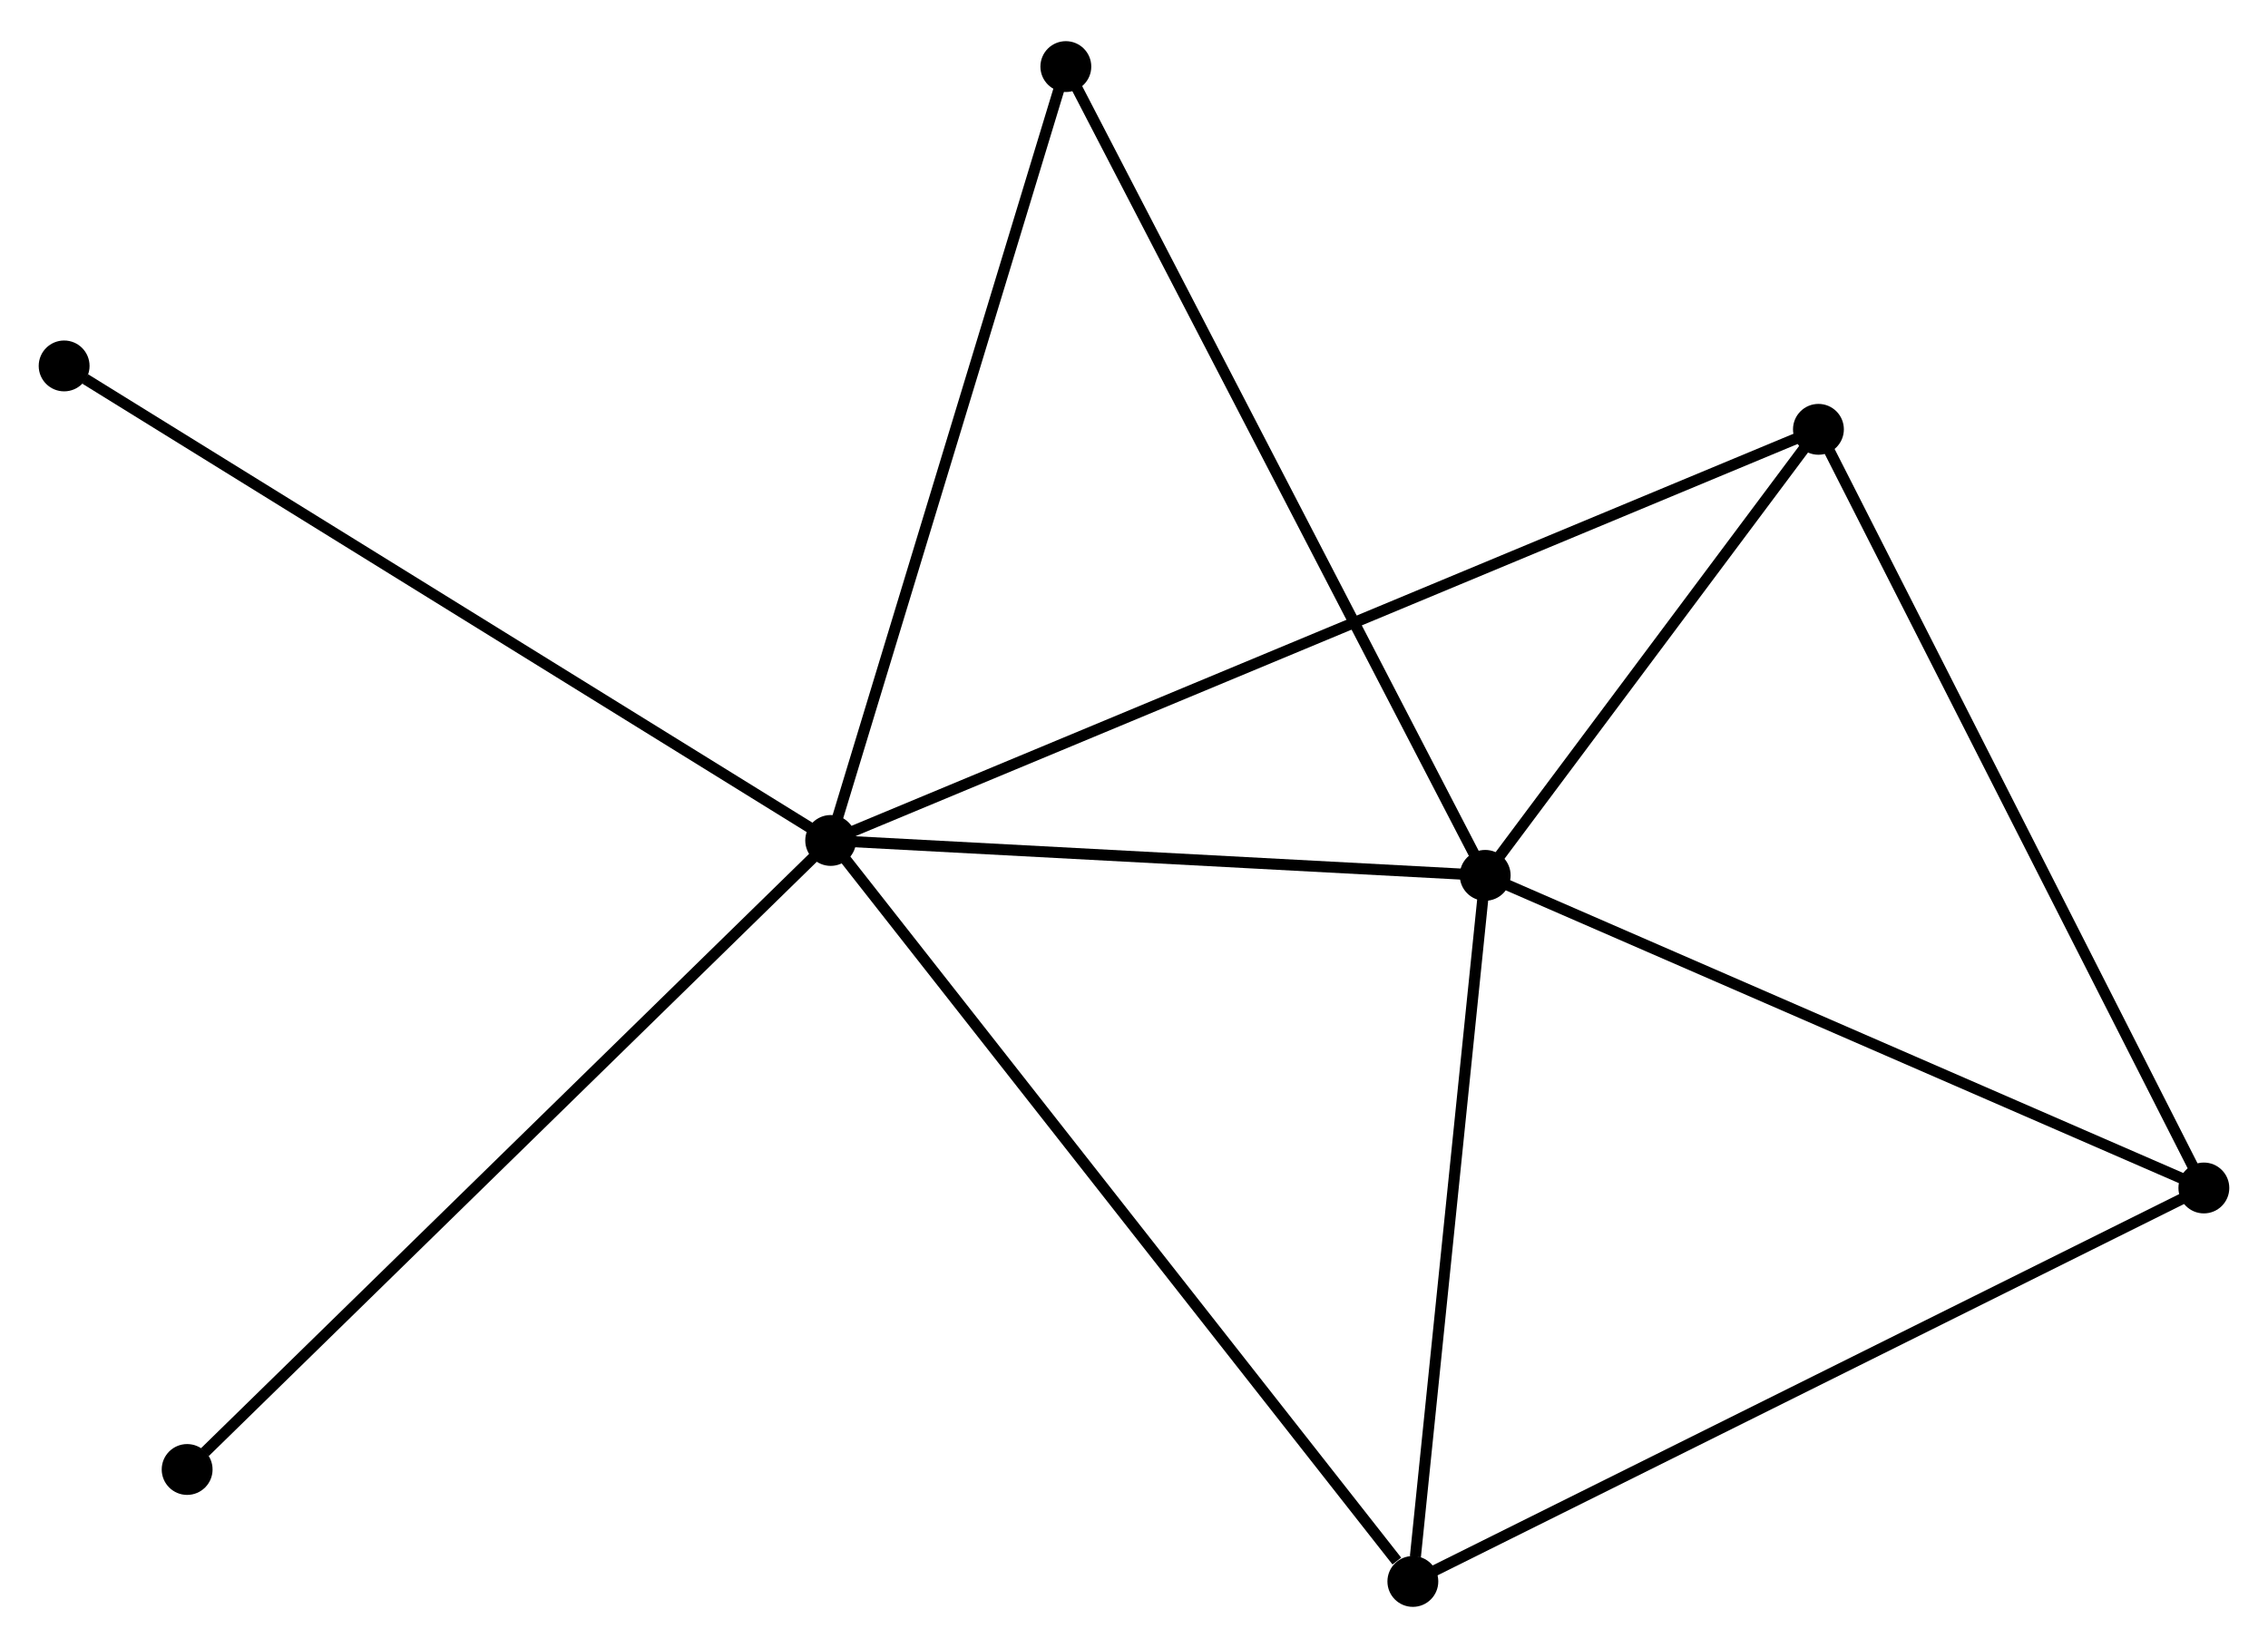 <?xml version="1.0" encoding="UTF-8" standalone="no"?>
<!DOCTYPE svg PUBLIC "-//W3C//DTD SVG 1.1//EN"
 "http://www.w3.org/Graphics/SVG/1.1/DTD/svg11.dtd">
<!-- Generated by graphviz version 2.36.0 (20140111.2315)
 -->
<!-- Title: %3 Pages: 1 -->
<svg width="205pt" height="149pt"
 viewBox="0.00 0.00 205.12 148.64" xmlns="http://www.w3.org/2000/svg" xmlns:xlink="http://www.w3.org/1999/xlink">
<g id="graph0" class="graph" transform="scale(1 1) rotate(0) translate(4 144.637)">
<title>%3</title>
<!-- 0 -->
<g id="node1" class="node"><title>0</title>
<ellipse fill="black" stroke="black" cx="71.128" cy="-68.831" rx="1.8" ry="1.8"/>
</g>
<!-- 1 -->
<g id="node2" class="node"><title>1</title>
<ellipse fill="black" stroke="black" cx="130.322" cy="-65.674" rx="1.8" ry="1.8"/>
</g>
<!-- 0&#45;&#45;1 -->
<g id="edge1" class="edge"><title>0&#45;&#45;1</title>
<path fill="none" stroke="black" d="M73.097,-68.726C82.084,-68.246 119.157,-66.269 128.285,-65.782"/>
</g>
<!-- 3 -->
<g id="node3" class="node"><title>3</title>
<ellipse fill="black" stroke="black" cx="123.78" cy="-1.8" rx="1.8" ry="1.8"/>
</g>
<!-- 0&#45;&#45;3 -->
<g id="edge2" class="edge"><title>0&#45;&#45;3</title>
<path fill="none" stroke="black" d="M72.429,-67.174C79.65,-57.98 114.741,-13.307 122.331,-3.645"/>
</g>
<!-- 4 -->
<g id="node4" class="node"><title>4</title>
<ellipse fill="black" stroke="black" cx="160.461" cy="-106.023" rx="1.8" ry="1.8"/>
</g>
<!-- 0&#45;&#45;4 -->
<g id="edge3" class="edge"><title>0&#45;&#45;4</title>
<path fill="none" stroke="black" d="M72.993,-69.607C84.619,-74.448 147.01,-100.422 158.606,-105.25"/>
</g>
<!-- 5 -->
<g id="node5" class="node"><title>5</title>
<ellipse fill="black" stroke="black" cx="92.396" cy="-138.837" rx="1.8" ry="1.8"/>
</g>
<!-- 0&#45;&#45;5 -->
<g id="edge4" class="edge"><title>0&#45;&#45;5</title>
<path fill="none" stroke="black" d="M71.653,-70.561C74.57,-80.162 88.745,-126.819 91.81,-136.91"/>
</g>
<!-- 6 -->
<g id="node6" class="node"><title>6</title>
<ellipse fill="black" stroke="black" cx="1.8" cy="-111.758" rx="1.8" ry="1.8"/>
</g>
<!-- 0&#45;&#45;6 -->
<g id="edge5" class="edge"><title>0&#45;&#45;6</title>
<path fill="none" stroke="black" d="M69.414,-69.892C59.906,-75.779 13.702,-104.389 3.708,-110.577"/>
</g>
<!-- 7 -->
<g id="node7" class="node"><title>7</title>
<ellipse fill="black" stroke="black" cx="12.925" cy="-11.928" rx="1.8" ry="1.8"/>
</g>
<!-- 0&#45;&#45;7 -->
<g id="edge6" class="edge"><title>0&#45;&#45;7</title>
<path fill="none" stroke="black" d="M69.689,-67.424C61.706,-59.62 22.916,-21.697 14.527,-13.494"/>
</g>
<!-- 1&#45;&#45;3 -->
<g id="edge8" class="edge"><title>1&#45;&#45;3</title>
<path fill="none" stroke="black" d="M130.134,-63.831C129.195,-54.667 125.035,-14.048 124.009,-4.036"/>
</g>
<!-- 1&#45;&#45;4 -->
<g id="edge9" class="edge"><title>1&#45;&#45;4</title>
<path fill="none" stroke="black" d="M131.617,-67.407C136.575,-74.044 154.314,-97.792 159.205,-104.34"/>
</g>
<!-- 1&#45;&#45;5 -->
<g id="edge10" class="edge"><title>1&#45;&#45;5</title>
<path fill="none" stroke="black" d="M129.385,-67.482C124.138,-77.605 98.462,-127.135 93.3,-137.092"/>
</g>
<!-- 2 -->
<g id="node8" class="node"><title>2</title>
<ellipse fill="black" stroke="black" cx="195.319" cy="-37.394" rx="1.8" ry="1.8"/>
</g>
<!-- 1&#45;&#45;2 -->
<g id="edge7" class="edge"><title>1&#45;&#45;2</title>
<path fill="none" stroke="black" d="M132.197,-64.858C141.689,-60.728 184.343,-42.17 193.559,-38.159"/>
</g>
<!-- 2&#45;&#45;3 -->
<g id="edge11" class="edge"><title>2&#45;&#45;3</title>
<path fill="none" stroke="black" d="M193.551,-36.514C183.653,-31.589 135.222,-7.493 125.487,-2.649"/>
</g>
<!-- 2&#45;&#45;4 -->
<g id="edge12" class="edge"><title>2&#45;&#45;4</title>
<path fill="none" stroke="black" d="M194.457,-39.09C189.677,-48.503 166.445,-94.241 161.421,-104.133"/>
</g>
</g>
</svg>
